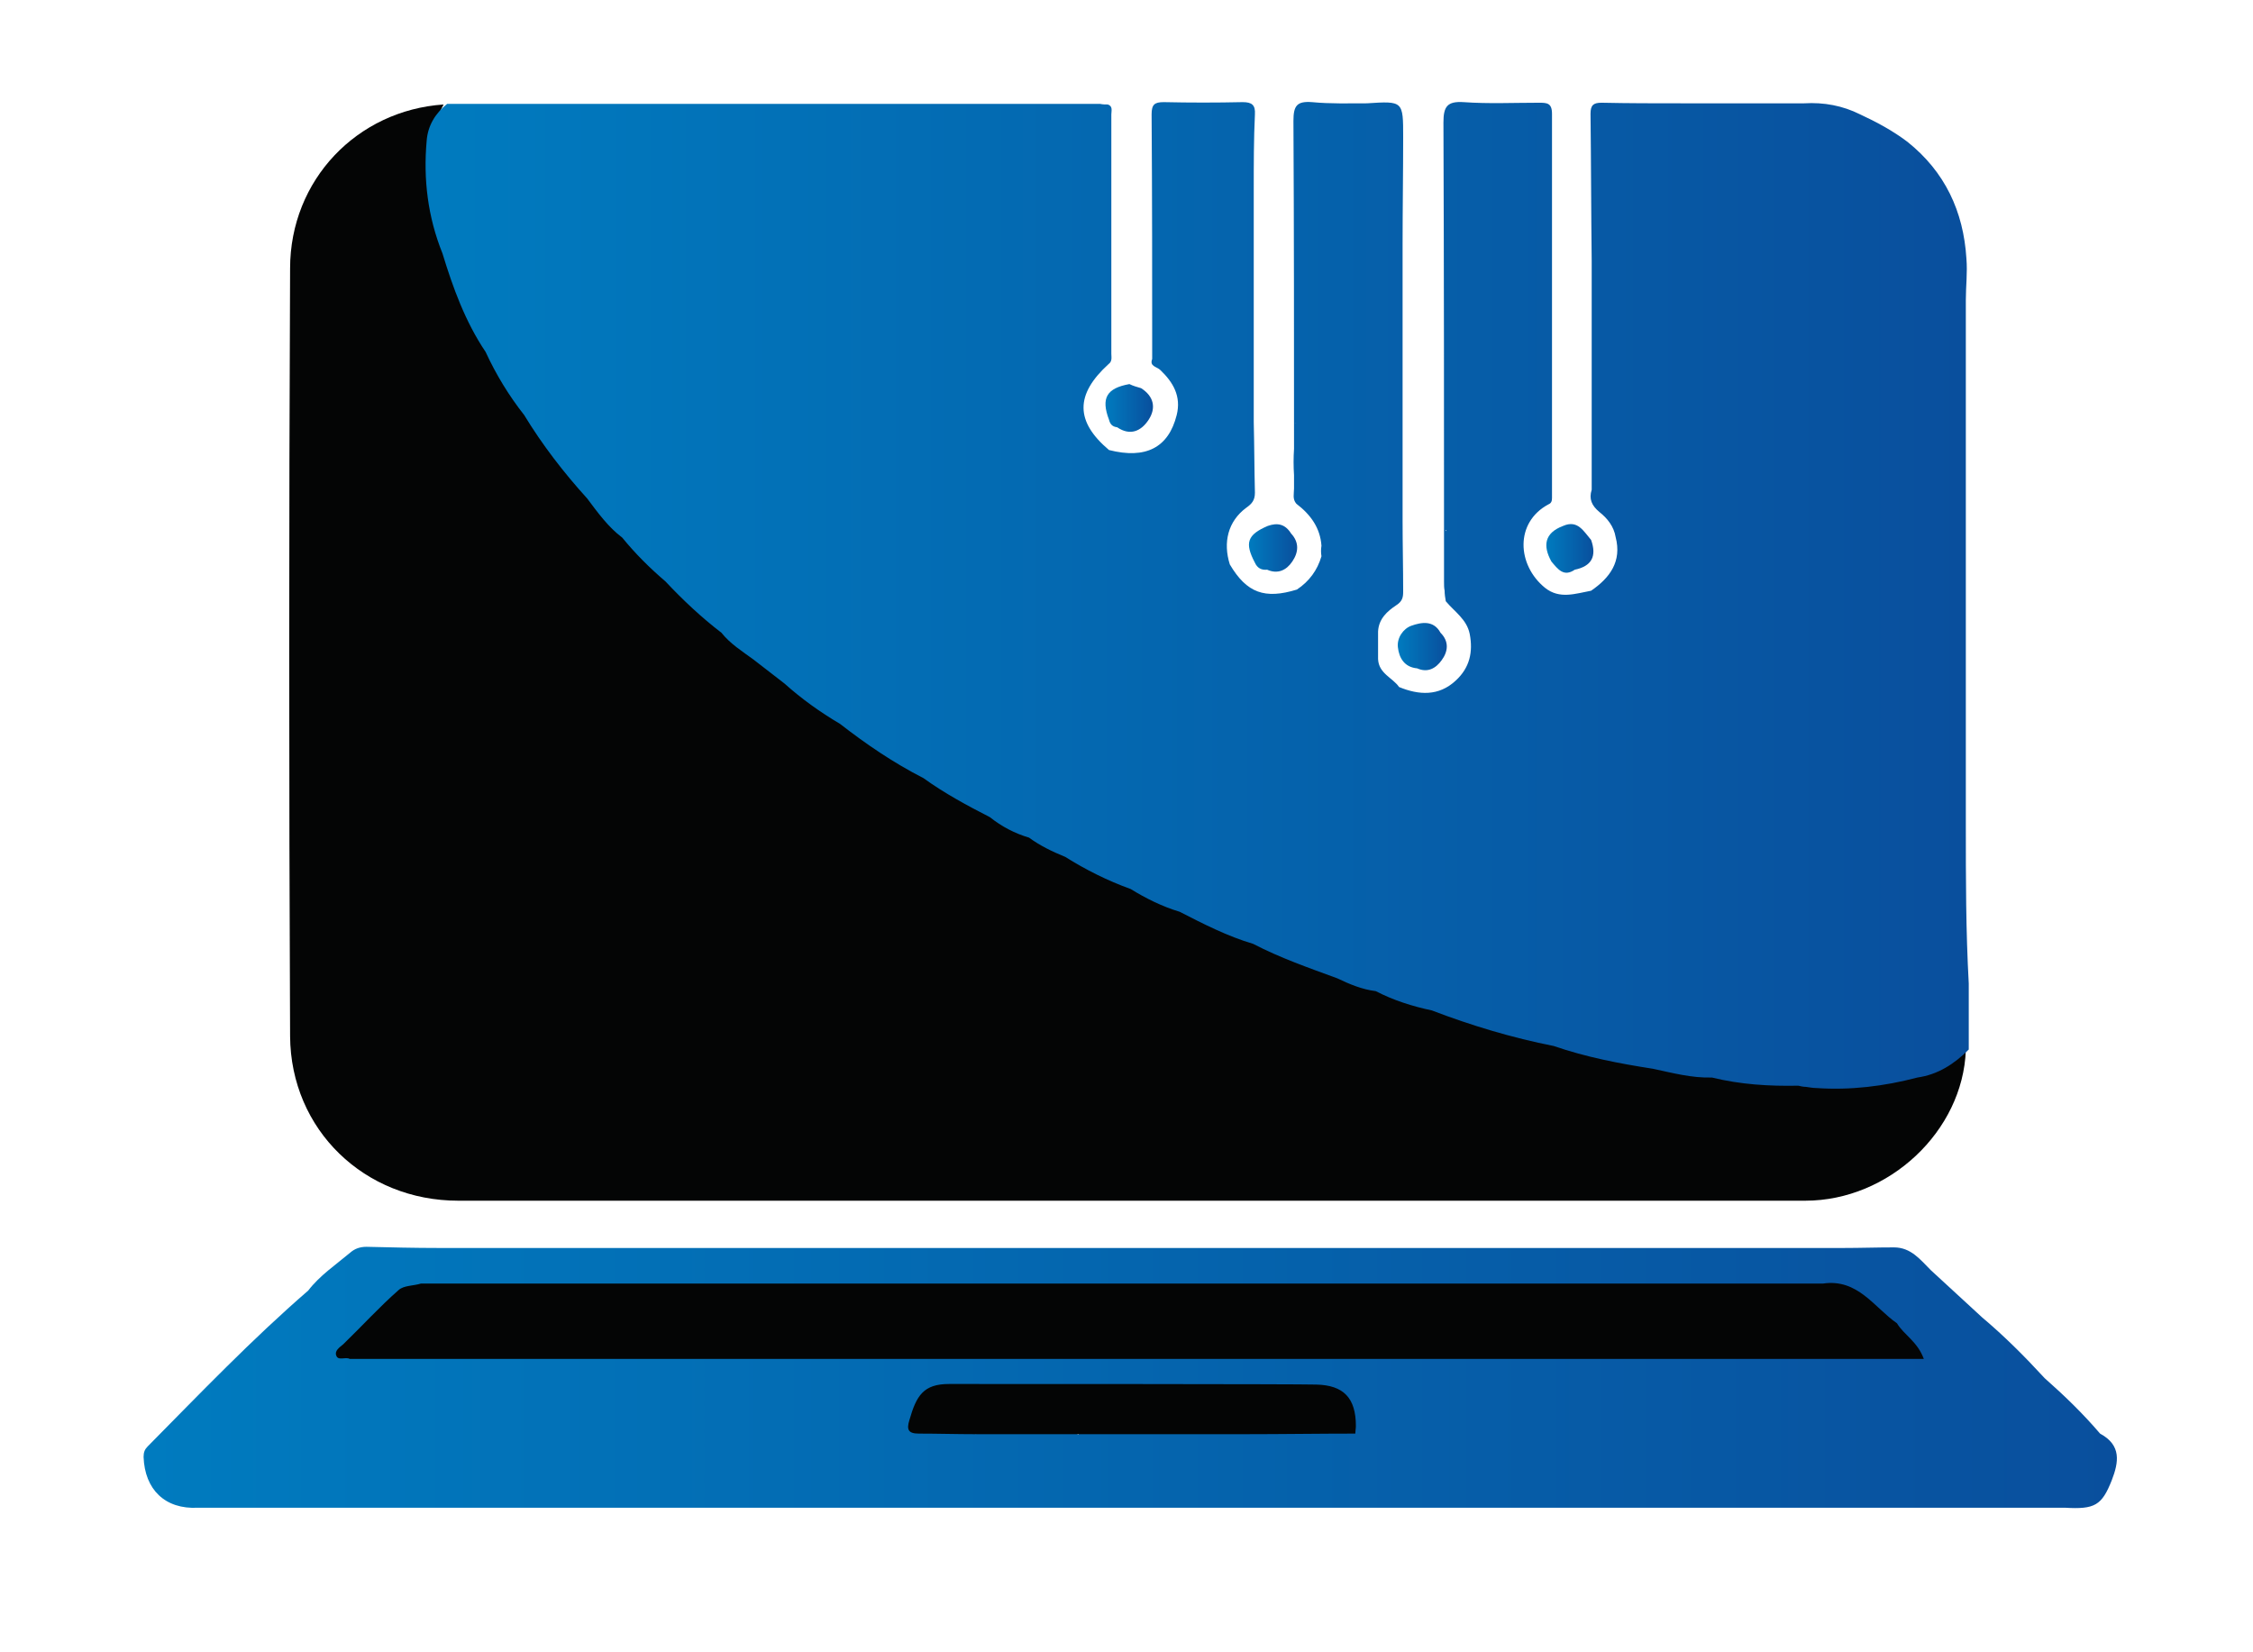 <?xml version="1.0" encoding="utf-8"?>
<!-- Generator: Adobe Illustrator 19.0.0, SVG Export Plug-In . SVG Version: 6.00 Build 0)  -->
<svg version="1.1" id="Layer_2" xmlns="http://www.w3.org/2000/svg" xmlns:xlink="http://www.w3.org/1999/xlink" x="0px" y="0px"
	 viewBox="0 0 386 283" style="enable-background:new 0 0 386 283;" xml:space="preserve">
<style type="text/css">
	.st0{fill:#040505;}
	.st1{fill:url(#SVGID_1_);}
	.st2{fill:url(#SVGID_2_);}
	.st3{fill:url(#SVGID_3_);}
	.st4{fill:url(#SVGID_4_);}
	.st5{fill:url(#SVGID_5_);}
	.st6{fill:url(#SVGID_6_);}
</style>
<g>
	<path class="st0" d="M336.8,179.9c-0.5,13.9-13.2,25.8-27.5,25.8c-41.6,0-83.2,0-124.7,0c-35.4,0-70.8,0-106.1,0
		c-16,0-28.7-12.1-28.8-28.2c-0.2-43.8-0.2-87.7,0-131.5C49.7,30.8,61.2,18.9,76,17.9c-4.4,8.3-2.8,16.6-0.2,25
		c1.9,5.9,4.2,11.6,7.4,16.9c1.9,3.9,4.3,7.4,6.7,11c3.2,5,6.9,9.6,10.7,14.1c2.1,2.2,3.8,4.8,6.1,6.8c2.5,2.5,5,5,7.5,7.5
		c2.9,3.1,6.1,6,9.4,8.7c1.7,1.7,3.8,3,5.5,4.7c1.8,1.4,3.7,2.7,5.4,4.1c3,2.5,6.2,4.6,9.3,6.8c4.7,3.2,9.3,6.5,14.2,9.3
		c3.8,2.3,7.6,4.5,11.5,6.6c2.1,1.4,4.3,2.5,6.6,3.6c2.1,1.2,4.3,2.1,6.3,3.4c3.6,2.1,7.4,3.9,11.2,5.4c2.7,1.4,5.4,2.8,8.2,4
		c4.2,1.8,8.4,3.8,12.7,5.4c4.7,2.2,9.6,3.9,14.4,5.8c2.1,1,4.4,1.5,6.6,2.3c3.1,1.4,6.4,2.3,9.6,3.3c6.9,2.1,13.8,4.3,20.8,6
		c5.6,1.4,11.3,2.6,17,3.7c3.4,0.5,6.7,1.1,10.1,1.6c4.8,0.8,9.7,0.9,14.5,1.3c6.6,1.2,13.1-0.3,19.6-1.3
		C330.9,183.8,333.4,181,336.8,179.9z"/>
	<g>
		<g>
			<linearGradient id="SVGID_1_" gradientUnits="userSpaceOnUse" x1="72.315" y1="102.167" x2="336.929" y2="102.167">
				<stop  offset="0" style="stop-color:#007BBF"/>
				<stop  offset="1" style="stop-color:#094F9D"/>
			</linearGradient>
			<path class="st1" d="M336.8,141.5c0-10.8,0-21.6,0-32.5c0-0.5,0-0.9,0-1.4c0-7.9,0-15.8,0-23.7c0-10.8,0-21.6,0-32.5
				c0-2.4,0.3-4.7,0.1-7.1c-0.5-8.1-3.7-14.9-10.1-20c-2.5-1.9-5.3-3.4-8.1-4.7c0,0,0,0,0,0c-3-1.5-6.2-2.1-9.6-1.9
				c-7,0-14,0-20.9,0c-4.6,0-9.2,0-13.8-0.1c-1.4,0-1.9,0.4-1.9,1.9c0.1,8.4,0.1,16.8,0.2,25.2h0l0,0c0,13.1,0,26.1,0,39.2
				c-0.5,1.6,0,2.7,1.3,3.8c1.4,1.1,2.5,2.5,2.8,4.3c1.1,4.2-1,7-4.2,9.2l0,0c-2.7,0.5-5.4,1.5-7.9-0.5c-4.8-3.9-5.2-11.2,0.6-14.3
				c0.5-0.2,0.6-0.6,0.6-1.1c0-21.9,0-43.9,0-65.8c0-1.9-0.9-1.9-2.3-1.9c-4.3,0-8.6,0.2-12.8-0.1c-2.9-0.2-3.5,0.8-3.5,3.5
				c0.1,25.7,0.1,51.3,0.1,77c0,0.3,0,0.6,0,0.9c0,0.3,0,0.5,0,0.8c0,0.5,0,1,0.1,1.5c0,0.6,0.1,1.2,0.2,1.8
				c1.5,1.8,3.6,3.1,4.1,5.6c0.6,3.1,0,5.8-2.4,8c-2.9,2.7-6.3,2.5-9.7,1.1c-1.1-1.6-3.5-2.3-3.6-4.8c0-1.6,0-3.1,0-4.7
				c0.1-2.2,1.6-3.5,3.1-4.5c1.1-0.7,1.2-1.4,1.2-2.4c0-4-0.1-8.1-0.1-12.1c0-6.8,0-13.5,0-20.3c0-9,0-18,0-27
				c0-6.1,0.1-12.3,0.1-18.4c0-6.2,0-6.2-6.2-5.8c-3.1,0-6.3,0.1-9.4-0.2c-2.6-0.2-3.2,0.6-3.2,3.2c0.1,18.7,0.1,37.5,0.1,56.2
				c-0.1,1.5-0.1,3,0,4.5c0,0.8,0,1.6,0,2.3c0,0.9-0.3,1.8,0.4,2.6c0,0,0,0,0,0c2.5,1.9,4.1,4.2,4.3,7.2c-0.1,0.6-0.1,1.2,0,1.8
				c-0.7,2.4-2.1,4.3-4.2,5.7c-5.5,1.7-8.6,0.6-11.5-4.3c-1.2-3.8-0.3-7.4,2.8-9.7c1-0.7,1.5-1.3,1.5-2.6c-0.1-4-0.1-8.1-0.2-12.1
				c0-5,0-9.9,0-14.9c0-8.3,0-16.7,0-25c0-4.3,0-8.6,0.2-12.8c0.1-1.6-0.5-2.1-2.1-2.1c-4.5,0.1-9,0.1-13.5,0
				c-1.6,0-2.1,0.4-2.1,2.1c0.1,14,0.1,27.9,0.1,41.9c-0.5,1.3,0.8,1.3,1.4,1.9c2.2,2.1,3.6,4.5,2.8,7.7c-1.4,5.6-5.3,7.6-11.6,6
				c-5.8-4.9-5.8-9.5-0.1-14.7v0c0.7-0.5,0.5-1.2,0.5-1.8c0-13.7,0-27.3,0-41c0-0.6,0.3-1.4-0.6-1.7c-0.4,0-0.9,0-1.3-0.1
				c-2.7,0-5.4,0-8.1,0c-2.7,0-5.4,0-8.1,0c-4.5,0-9,0-13.5,0c-3.6,0-7.2,0-10.8,0c-3.6,0-7.2,0-10.8,0c-5.9,0-11.7,0-17.6,0
				c-4.3,0-8.6,0-12.8,0c-5.4,0-10.8,0-16.2,0c-4.7,0-9.3,0-14,0c-2,1.6-3.3,3.7-3.5,6.3c-0.6,6.6,0.2,13.1,2.7,19.3l0,0
				c1.8,5.9,3.9,11.7,7.4,16.9l0,0v0c1.8,3.9,4,7.5,6.6,10.8v0c3.1,5.1,6.8,9.9,10.8,14.3l0,0c1.8,2.4,3.6,4.9,6,6.7c0,0,0,0,0,0
				c2.2,2.7,4.7,5.2,7.4,7.5c0,0,0,0,0,0c3,3.2,6.2,6.2,9.6,8.8c0,0,0,0,0,0c1.5,1.9,3.6,3.2,5.5,4.6c1.8,1.4,3.5,2.7,5.3,4.1l0,0
				c2.9,2.6,6.1,4.9,9.5,6.9c0,0,0,0,0,0c4.5,3.5,9.2,6.7,14.3,9.3c3.6,2.6,7.5,4.7,11.4,6.7c2,1.6,4.3,2.8,6.7,3.5
				c1.9,1.4,4,2.4,6.2,3.3c0,0,0,0,0,0l0,0c3.5,2.2,7.3,4.1,11.2,5.5c0,0,0,0,0,0c2.6,1.6,5.4,3,8.4,3.9c0,0,0,0,0,0
				c4.1,2.1,8.2,4.2,12.6,5.5c0,0,0,0,0,0c4.6,2.4,9.5,4.1,14.4,5.9c2.1,1,4.2,1.9,6.6,2.2c0,0,0,0,0,0c3.1,1.6,6.3,2.6,9.6,3.3l0,0
				c6.8,2.6,13.8,4.7,20.9,6.1c5.5,1.9,11.2,3,17,3.9h0c0,0,0,0,0,0c3.3,0.7,6.6,1.6,10.1,1.5c0,0,0,0,0,0c4.9,1.2,9.8,1.5,14.8,1.4
				c0.4,0.1,0.9,0.2,1.3,0.2c0.7,0.1,1.3,0.2,1.8,0.2c5.8,0.4,11.6-0.3,17.3-1.8c3.5-0.5,6.3-2.3,8.8-4.8c0-3.8,0-7.6,0-11.3
				C336.8,159.5,336.8,150.5,336.8,141.5z M247.8,90.8c0,0.1-0.1,0.2-0.1,0.2c0-0.1,0-0.1,0-0.2C247.7,90.8,247.8,90.8,247.8,90.8z
				 M222,72.4C222,72.5,222.1,72.5,222,72.4c0.1,0.1,0,0.1,0,0.1C222,72.5,222,72.5,222,72.4z"/>
			<linearGradient id="SVGID_2_" gradientUnits="userSpaceOnUse" x1="239.511" y1="110.781" x2="247.876" y2="110.781">
				<stop  offset="0" style="stop-color:#007BBF"/>
				<stop  offset="1" style="stop-color:#094F9D"/>
			</linearGradient>
			<path class="st2" d="M239.5,110.9c0.2,1.8,1.1,3.4,3.3,3.6c1.8,0.8,3.2,0,4.2-1.4c1.1-1.5,1.3-3.2-0.2-4.7c0,0,0,0,0,0
				c0,0,0,0,0,0c-1.2-2.2-3.3-1.8-5-1.2C240.4,107.7,239.3,109.3,239.5,110.9z"/>
			<linearGradient id="SVGID_3_" gradientUnits="userSpaceOnUse" x1="189.409" y1="69.953" x2="197.52" y2="69.953">
				<stop  offset="0" style="stop-color:#007BBF"/>
				<stop  offset="1" style="stop-color:#094F9D"/>
			</linearGradient>
			<path class="st3" d="M190,71.9c0.2,0.8,0.6,1.2,1.4,1.3c0,0,0,0,0,0c0,0,0,0,0,0c2.2,1.5,4.1,0.7,5.4-1.3c1.3-2,0.9-4-1.3-5.4
				c-0.7-0.2-1.4-0.4-2-0.7C189.6,66.5,188.6,68.2,190,71.9z"/>
			<linearGradient id="SVGID_4_" gradientUnits="userSpaceOnUse" x1="264.962" y1="94.014" x2="273.056" y2="94.014">
				<stop  offset="0" style="stop-color:#007BBF"/>
				<stop  offset="1" style="stop-color:#094F9D"/>
			</linearGradient>
			<path class="st4" d="M265.8,96.2C265.8,96.2,265.8,96.2,265.8,96.2C265.8,96.2,265.8,96.2,265.8,96.2c1.1,1.3,2.1,2.7,4,1.4
				c2.9-0.6,3.8-2.3,2.8-5.1c0,0,0,0,0,0c-1.3-1.5-2.3-3.5-4.8-2.4C264.6,91.3,264.3,93.5,265.8,96.2z"/>
			<linearGradient id="SVGID_5_" gradientUnits="userSpaceOnUse" x1="213.976" y1="93.956" x2="222.19" y2="93.956">
				<stop  offset="0" style="stop-color:#007BBF"/>
				<stop  offset="1" style="stop-color:#094F9D"/>
			</linearGradient>
			<path class="st5" d="M215,96.4c0.4,0.9,1.1,1.3,2.1,1.2c1.8,0.8,3.3,0.1,4.3-1.4c1.1-1.6,1.2-3.3-0.2-4.8c-1-1.6-2.3-1.9-4-1.3
				C213.7,91.6,213.2,93,215,96.4z"/>
		</g>
		<linearGradient id="SVGID_6_" gradientUnits="userSpaceOnUse" x1="24.625" y1="236.074" x2="362.655" y2="236.074">
			<stop  offset="0" style="stop-color:#007BBF"/>
			<stop  offset="1" style="stop-color:#094F9D"/>
		</linearGradient>
		<path class="st6" d="M359.8,245.6c-2.9-3.4-6.1-6.5-9.5-9.5c0,0,0,0,0,0c-3.4-3.7-6.9-7.2-10.7-10.4c-2.9-2.7-5.9-5.4-8.8-8.1h0
			c-1.8-1.8-3.4-3.9-6.3-3.9c-2.9,0-5.8,0.1-8.7,0.1c-8.1,0-16.2,0-24.3,0c-7,0-14,0-21,0c-9.9,0-19.8,0-29.7,0c-8.3,0-16.7,0-25,0
			c-6.5,0-13.1,0-19.6,0c-14,0-27.9,0-41.9,0c-5.6,0-11.3,0-16.9,0c0,0,0,0,0,0c0,0,0,0,0,0c-11.5,0-23,0-34.5,0
			c-9.2,0-18.5,0-27.7,0c-4.1,0-8.3-0.1-12.4-0.2c-1.1,0-2,0.3-2.8,1c-2.5,2.1-5.2,3.9-7.2,6.5c-9.7,8.4-18.5,17.6-27.5,26.7
			c-0.5,0.5-0.7,1-0.7,1.8c0.2,5.6,3.7,9,9.3,8.7c0,0,0,0,0,0c0,0,0,0,0,0c4.5,0,9,0,13.5,0c5,0,9.9,0,14.9,0c5.6,0,11.3,0,16.9,0
			c7,0,14,0,21,0c4.5,0,9,0,13.5,0c5.6,0,11.3,0,16.9,0c10.1,0,20.3,0,30.4,0c6.1,0,12.2,0,18.3,0c9,0,18,0,27.1,0
			c6.8,0,13.5,0,20.3,0c7,0,14,0,20.9,0c6.3,0,12.6,0,18.9,0c8.6,0,17.1,0,25.7,0c5.6,0,11.3,0,16.9,0c4.3,0,8.6,0,12.9,0l0,0v0
			c5.6,0,11.3,0,16.9,0c5,0,9.9,0,14.9,0c5.1,0.3,6.3-0.4,8-4.7C363,250.5,363.5,247.6,359.8,245.6z M214.1,245
			c-0.4,0-0.7,0.3-0.9,0.6c-0.2-0.3-0.6-0.5-1-0.7c-8.9-0.5-17.9-0.6-26.8,0.1c-0.3,0.3-0.5,0.5-0.7,0.8c0,0,0,0,0,0
			c-0.6-0.8-1.5-1-2.4-1.1c-4.3-0.2-8.5-0.2-12.8,0c-0.9,0-1.7,0.3-2.3,1c-0.1-0.2-0.4-0.4-0.7-0.6c-2-0.7-4-0.3-6-0.4
			c-1.1-0.1-2.9,0.5-3.1-1.1c-0.3-1.7,0.8-3.2,2.5-4c1-0.5,2.2-0.4,3.3-0.4c4.9,0,9.9,0,14.8,0c2,0,4.1,0.3,6-0.6
			c0.1-0.2,0.2-0.3,0.3-0.5c11.2,0,22.3,0,33.5,0c1.5,0,3.1,0.3,4.6,0.1c5.1-0.9,8.3,1,9.6,5.9c-0.1,0-0.1,0.1-0.2,0.1
			c-0.2,0.3-0.3,0.7-0.4,1.1c-0.2-0.1-0.4-0.2-0.6-0.3C225.3,244.3,219.7,244.3,214.1,245z"/>
	</g>
	<path class="st0" d="M184.7,245.7c-5.9,0-11.7,0-17.6,0c-3.2,0-6.5-0.1-9.7-0.1c-1.8,0-2.1-0.7-1.6-2.3c1.2-4.2,2.4-6.2,6.8-6.2
		c7.2,0,60.2,0,62.9,0.1c4.7,0.1,6.8,2.3,6.8,7.1c0,0.4-0.1,0.9-0.1,1.3c-6.3,0-12.6,0.1-19,0.1
		C203.6,245.7,194.1,245.7,184.7,245.7z"/>
	<path class="st0" d="M134.6,219.9c5.6,0,11.3,0,16.9,0c14,0,27.9,0,41.9,0c6.5,0,13.1,0,19.6,0c8.3,0,16.7,0,25,0
		c9.9,0,19.8,0,29.7,0c7.2,0,14.4,0,21.6,0c7.7,0,15.3,0,23,0c6-0.9,8.8,4.1,12.7,6.8c1.2,2,3.5,3.1,4.6,6.1c-2.6,0-4.9,0-7.2,0
		c-6.1,0-12.2,0-18.3,0c-8.3,0-16.7,0-25,0c-6.1,0-12.2,0-18.3,0c-7,0-14,0-21,0c0,0-82,0-96,0c-5.6,0-11.3,0-16.9,0
		c-4.5,0-9,0-13.5,0c-7,0-14,0-21,0c-5.6,0-11.3,0-16.9,0c-5.2,0-10.4,0-15.6,0c-0.7-0.4-2,0.4-2.3-0.6c-0.3-0.8,0.6-1.4,1.2-1.9
		c3.2-3.1,6.2-6.4,9.5-9.3c0.9-0.8,2.5-0.7,3.8-1.1c9.2,0,18.5,0,27.7,0C111.7,219.9,123.2,219.9,134.6,219.9z"/>
</g>
</svg>
